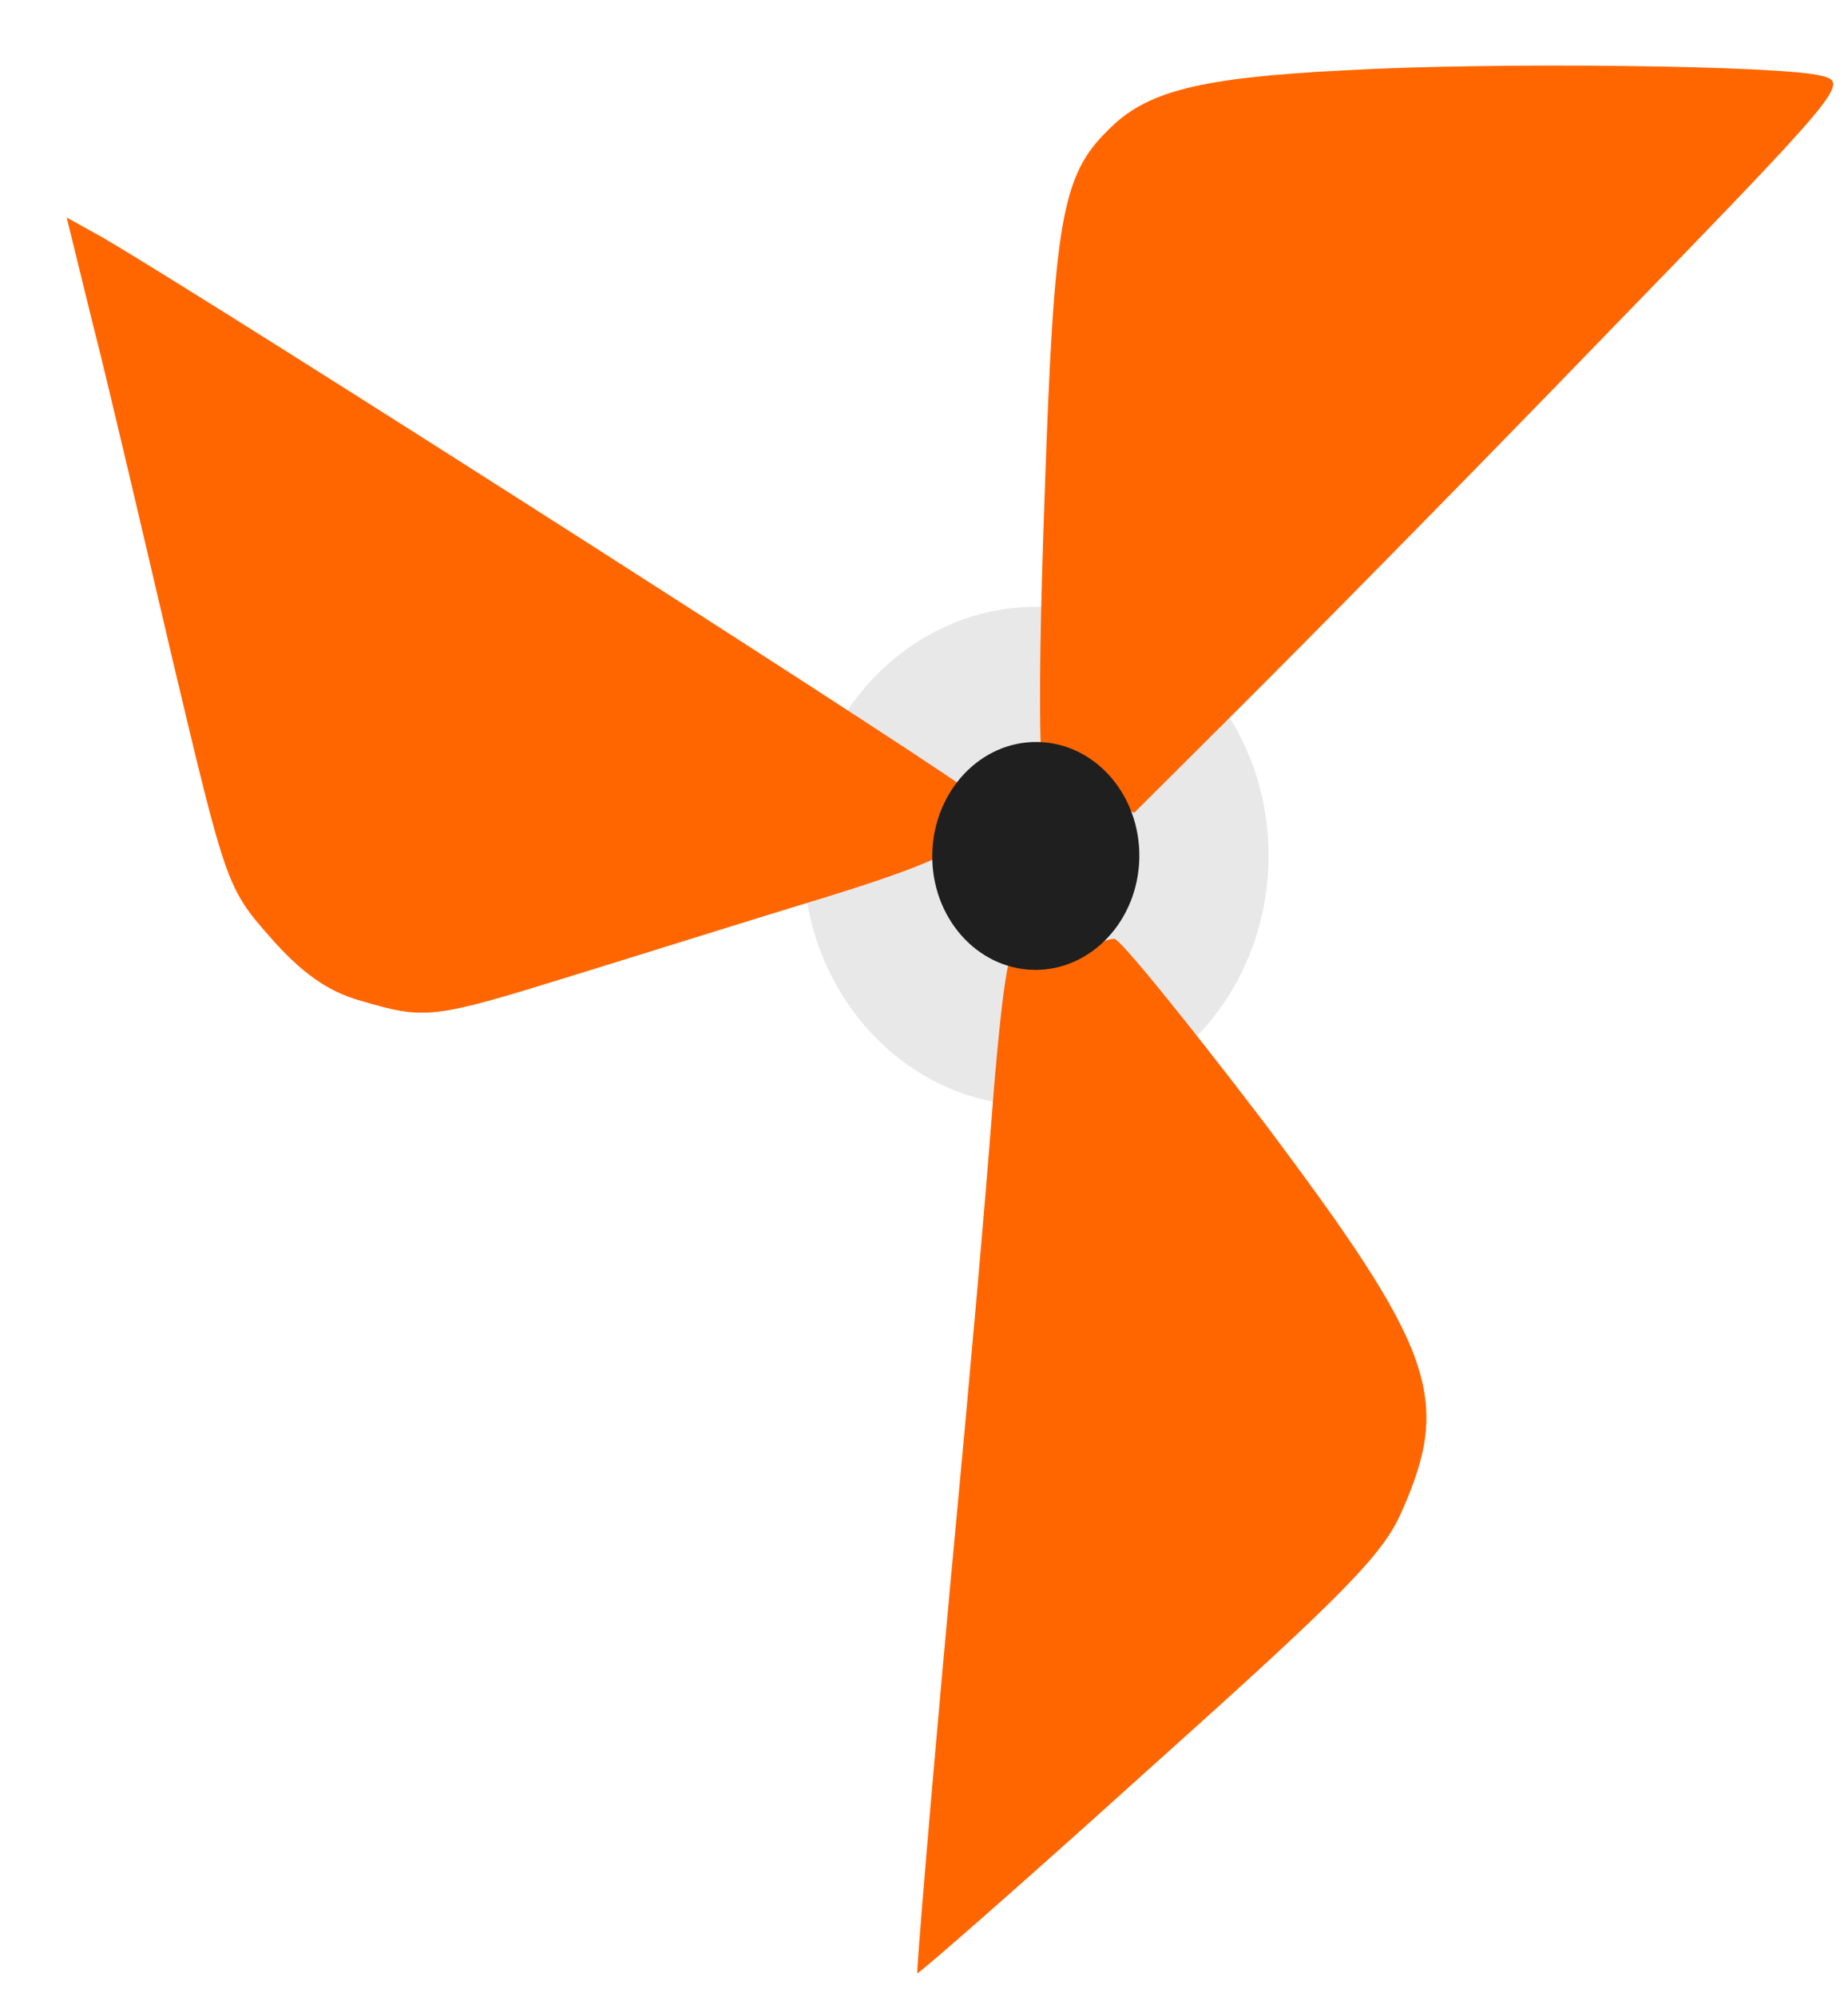 <svg width="25" height="27" viewBox="0 0 25 27" fill="none" xmlns="http://www.w3.org/2000/svg">
<ellipse cx="14.014" cy="11.578" rx="3.147" ry="3.374" transform="rotate(0.918 14.014 11.578)" fill="#E8E8E8"/>
<path d="M18.187 0.951C16.224 1.051 15.501 1.231 14.985 1.765C14.362 2.372 14.259 3.001 14.134 6.639C14.013 9.983 14.06 11.246 14.293 10.853C14.389 10.693 14.509 10.68 14.88 10.818L15.345 10.987L16.809 9.529C17.608 8.734 19.792 6.524 21.65 4.602C24.933 1.22 25.028 1.119 24.642 1.025C24.111 0.884 20.203 0.836 18.187 0.951Z" fill="#FF6600"/>
<path d="M1.253 4.37C1.454 5.151 1.928 7.184 2.328 8.893C3.053 11.943 3.065 12.002 3.655 12.671C4.074 13.148 4.43 13.403 4.868 13.527C5.758 13.791 5.851 13.778 7.742 13.192C8.693 12.899 10.249 12.41 11.214 12.117C12.38 11.755 12.958 11.514 12.92 11.396C12.895 11.293 12.937 11.176 13.004 11.119C13.085 11.076 13.127 10.959 13.088 10.885C13.036 10.811 13.09 10.753 13.184 10.755C13.33 10.757 3.017 4.164 1.392 3.213L0.902 2.941L1.253 4.37Z" fill="#FF6600"/>
<path d="M14.698 12.849C14.564 12.92 14.457 12.933 14.458 12.874C14.459 12.816 14.405 12.844 14.336 12.96C14.254 13.106 14.16 13.119 13.949 12.983C13.698 12.833 13.658 12.861 13.597 13.286C13.553 13.55 13.474 14.326 13.423 15.015C13.322 16.32 13.142 18.386 12.852 21.463C12.594 24.262 12.396 26.666 12.409 26.68C12.422 26.695 13.842 25.456 15.548 23.913C18.174 21.563 18.716 21.014 18.965 20.431C19.644 18.901 19.401 18.237 17.089 15.162C16.057 13.81 15.154 12.695 15.074 12.693C14.994 12.692 14.82 12.763 14.698 12.849Z" fill="#FF6600"/>
<path d="M13.988 13.113C14.761 13.125 15.399 12.445 15.413 11.595C15.426 10.744 14.81 10.044 14.037 10.032C13.264 10.019 12.626 10.699 12.612 11.55C12.598 12.401 13.214 13.1 13.988 13.113Z" fill="#1F1F1F"/>
</svg>
